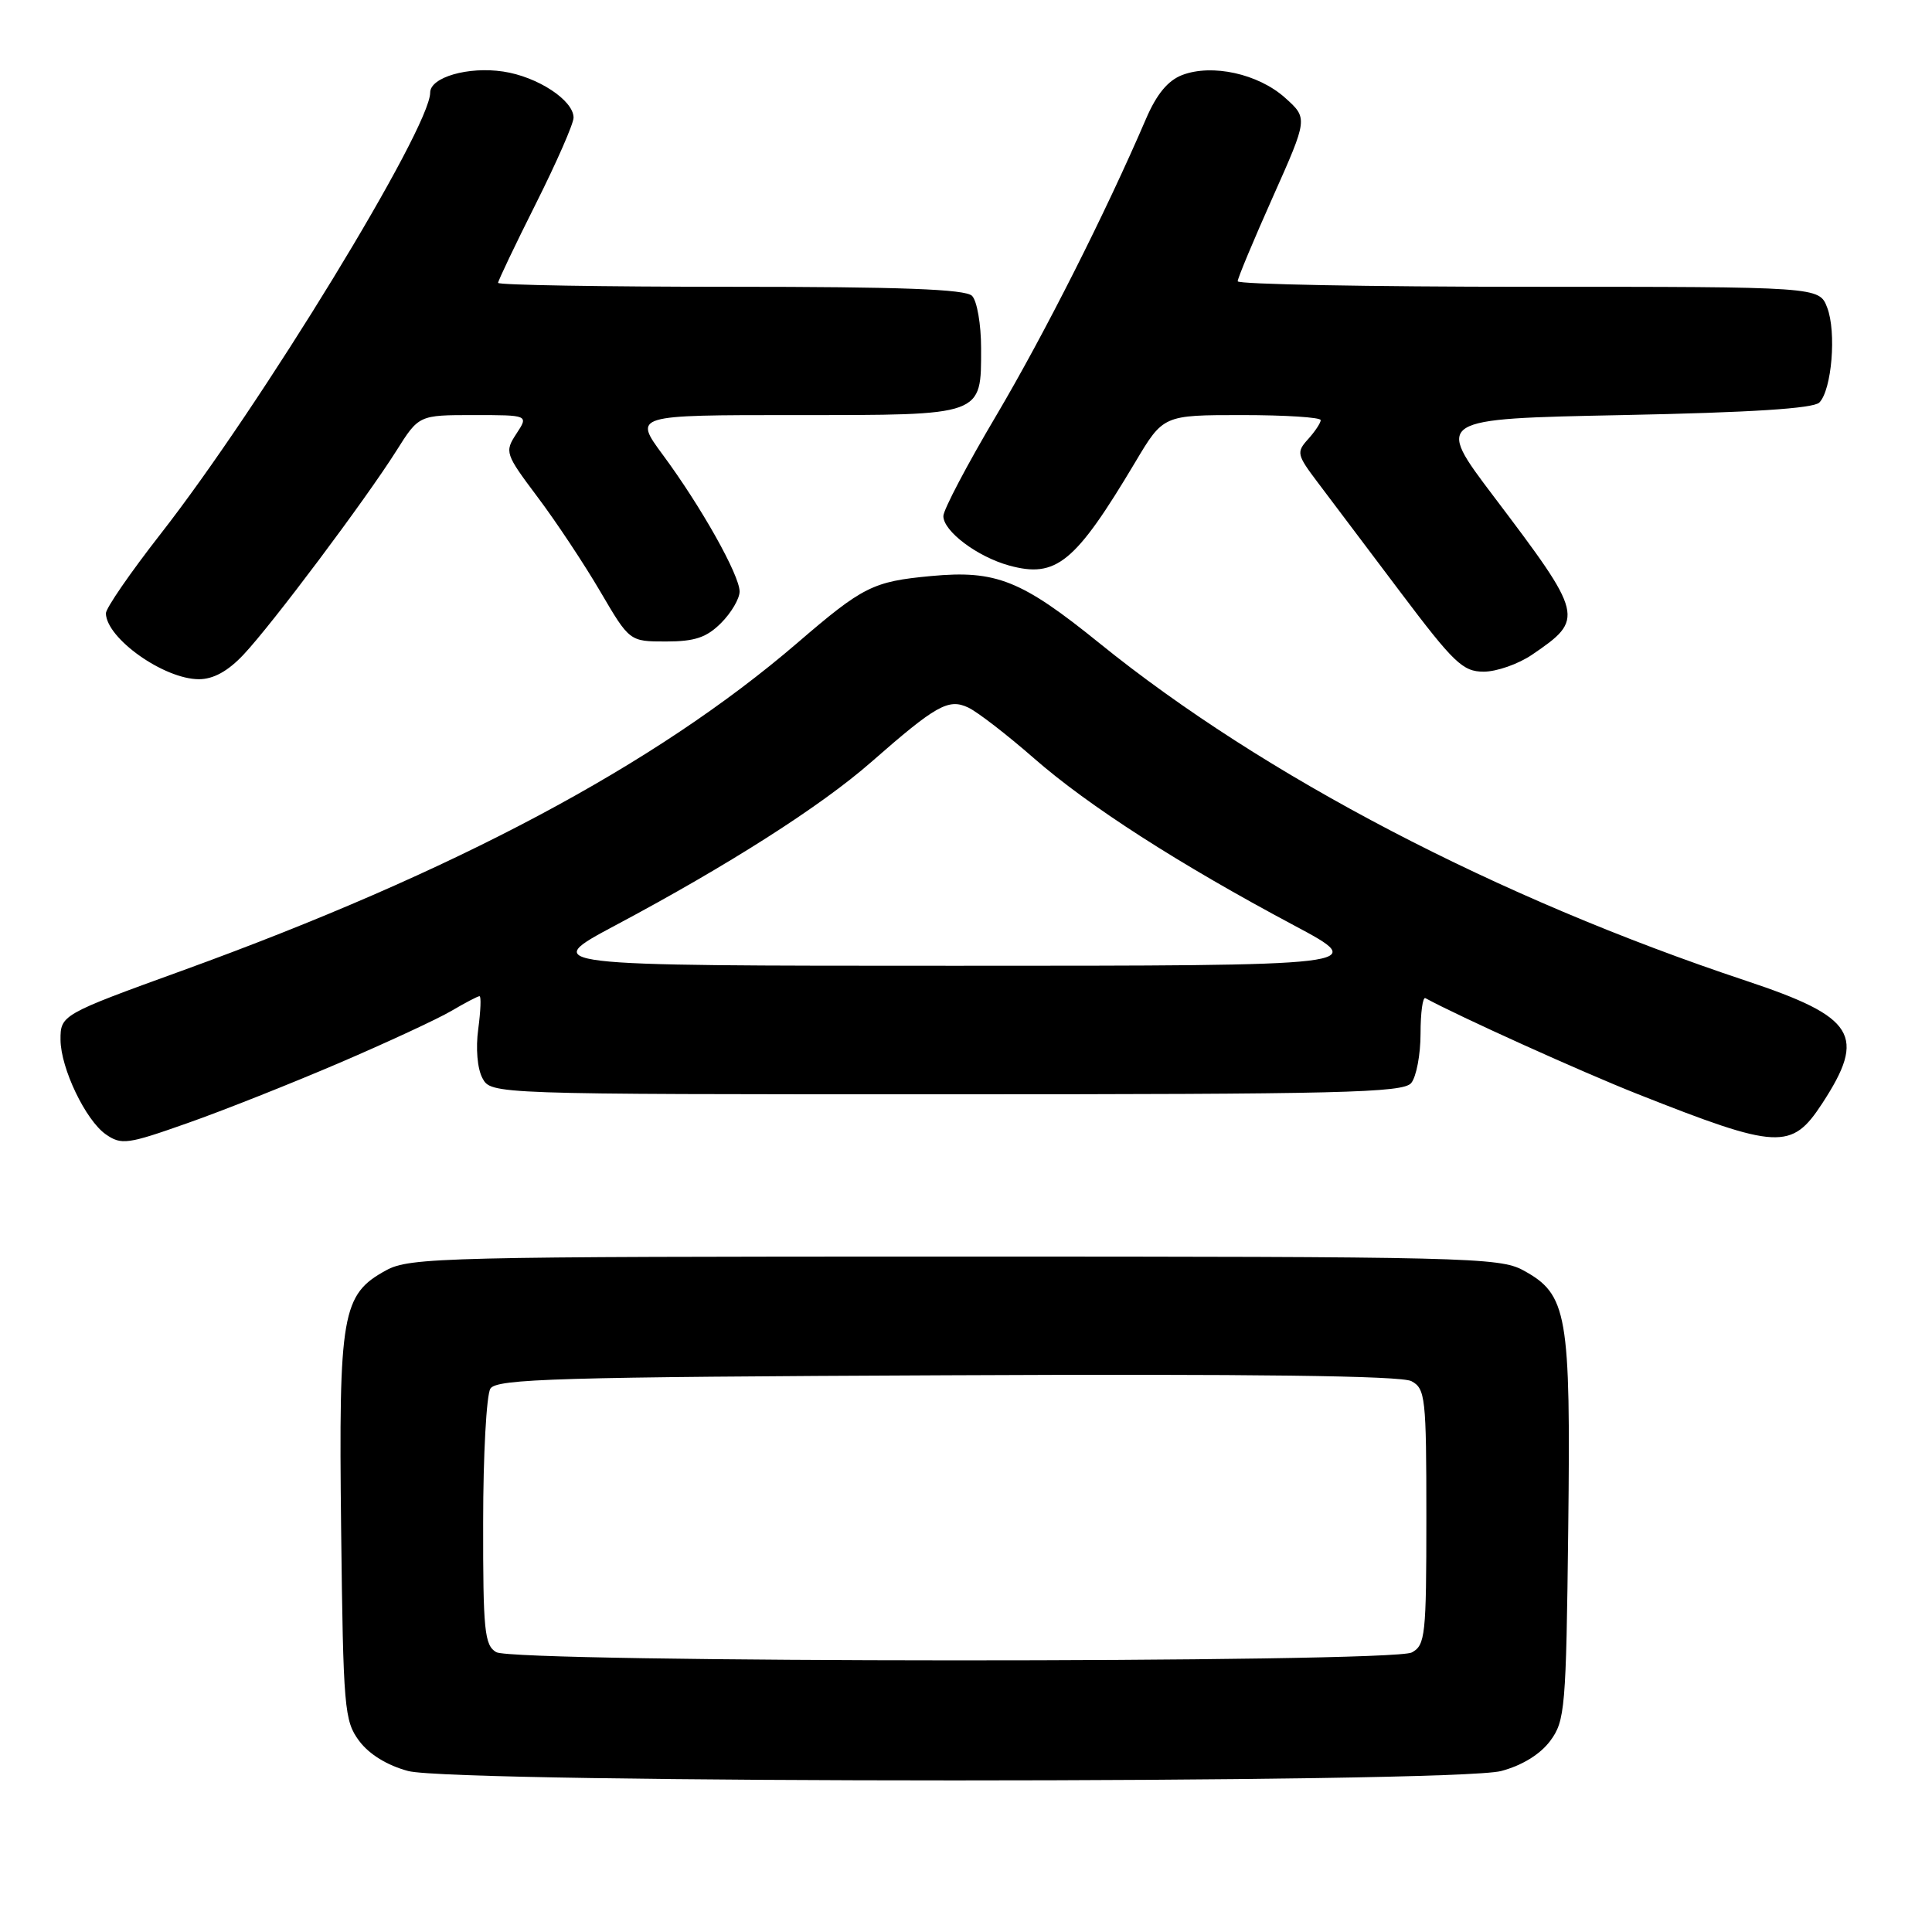 <?xml version="1.0" encoding="UTF-8" standalone="no"?>
<!DOCTYPE svg PUBLIC "-//W3C//DTD SVG 1.1//EN" "http://www.w3.org/Graphics/SVG/1.1/DTD/svg11.dtd" >
<svg xmlns="http://www.w3.org/2000/svg" xmlns:xlink="http://www.w3.org/1999/xlink" version="1.1" viewBox="0 0 256 256">
 <g >
 <path fill="currentColor"
d=" M 198.91 234.67 C 201.69 233.93 204.08 232.46 205.41 230.68 C 207.38 228.02 207.52 226.42 207.80 202.51 C 208.13 174.02 207.70 171.52 201.83 168.32 C 198.70 166.61 194.19 166.50 126.50 166.50 C 58.81 166.50 54.30 166.61 51.17 168.32 C 45.30 171.52 44.87 174.02 45.20 202.51 C 45.48 226.42 45.62 228.02 47.59 230.68 C 48.92 232.46 51.31 233.93 54.09 234.67 C 60.33 236.33 192.67 236.33 198.91 234.67 Z  M 44.97 140.84 C 51.31 138.12 57.99 135.02 59.81 133.95 C 61.63 132.88 63.30 132.00 63.54 132.00 C 63.77 132.00 63.69 133.96 63.37 136.35 C 63.02 138.90 63.25 141.59 63.92 142.85 C 65.07 145.00 65.07 145.00 125.41 145.00 C 177.68 145.00 185.92 144.80 186.99 143.51 C 187.67 142.69 188.23 139.74 188.23 136.96 C 188.23 134.18 188.52 132.07 188.87 132.26 C 193.31 134.68 209.59 142.04 217.00 144.97 C 235.60 152.33 237.39 152.42 241.44 146.23 C 247.35 137.19 245.86 134.78 231.37 129.96 C 198.41 119.00 167.44 102.83 145.70 85.24 C 135.34 76.86 131.99 75.52 123.35 76.33 C 115.66 77.05 114.36 77.70 105.63 85.21 C 86.82 101.37 60.23 115.53 24.07 128.64 C 8.18 134.40 8.00 134.50 8.02 137.79 C 8.05 141.56 11.34 148.42 14.01 150.30 C 16.08 151.74 16.87 151.64 24.84 148.82 C 29.57 147.16 38.62 143.56 44.97 140.84 Z  M 32.26 86.75 C 36.02 82.77 48.42 66.23 52.51 59.75 C 55.50 55.00 55.50 55.00 62.77 55.00 C 70.05 55.00 70.05 55.00 68.42 57.48 C 66.85 59.88 66.93 60.13 71.23 65.86 C 73.67 69.10 77.41 74.74 79.54 78.38 C 83.42 85.00 83.42 85.00 88.25 85.00 C 92.06 85.00 93.62 84.48 95.55 82.55 C 96.90 81.20 98.00 79.32 98.00 78.38 C 98.00 76.21 92.91 67.14 87.83 60.27 C 83.94 55.00 83.94 55.00 105.40 55.00 C 130.44 55.00 130.00 55.16 130.00 46.13 C 130.00 42.98 129.46 39.86 128.80 39.20 C 127.92 38.32 119.42 38.00 96.80 38.00 C 79.86 38.00 66.00 37.77 66.00 37.48 C 66.00 37.20 68.25 32.48 71.00 27.00 C 73.75 21.52 76.00 16.39 76.00 15.59 C 76.00 13.29 71.23 10.16 66.68 9.48 C 62.04 8.78 57.00 10.24 57.00 12.27 C 57.00 17.01 34.53 53.80 21.28 70.75 C 17.28 75.87 14.01 80.61 14.03 81.28 C 14.12 84.61 21.73 89.99 26.35 90.00 C 28.27 90.00 30.20 88.94 32.26 86.75 Z  M 203.01 86.75 C 209.99 82.00 209.90 81.61 197.91 65.76 C 190.15 55.50 190.15 55.50 215.03 55.00 C 231.99 54.66 240.27 54.13 241.07 53.34 C 242.72 51.67 243.36 43.99 242.11 40.75 C 241.05 38.00 241.05 38.00 202.52 38.00 C 181.34 38.00 164.00 37.67 164.00 37.27 C 164.00 36.86 166.10 31.84 168.66 26.10 C 173.31 15.67 173.31 15.67 170.26 12.94 C 166.72 9.78 160.62 8.43 156.65 9.94 C 154.75 10.67 153.26 12.47 151.85 15.75 C 146.53 28.14 138.37 44.30 132.01 55.06 C 128.15 61.57 125.00 67.56 125.00 68.38 C 125.00 70.39 129.48 73.76 133.70 74.93 C 139.95 76.65 142.45 74.61 150.42 61.25 C 154.14 55.00 154.14 55.00 164.57 55.00 C 170.31 55.00 175.00 55.30 175.00 55.67 C 175.00 56.04 174.25 57.17 173.33 58.19 C 171.76 59.92 171.84 60.26 174.58 63.89 C 176.19 66.01 181.10 72.53 185.50 78.38 C 192.65 87.87 193.83 89.00 196.60 89.00 C 198.31 89.00 201.19 87.99 203.01 86.75 Z  M 65.75 218.92 C 64.20 218.01 64.00 216.08 64.02 201.70 C 64.02 192.79 64.46 184.82 64.98 184.00 C 65.80 182.70 73.83 182.46 125.49 182.23 C 165.97 182.04 185.68 182.29 187.02 183.01 C 188.87 184.00 189.00 185.16 189.00 201.00 C 189.00 216.71 188.86 218.00 187.07 218.96 C 184.42 220.38 68.18 220.34 65.75 218.92 Z  M 81.55 122.61 C 96.49 114.66 108.77 106.82 115.38 101.03 C 124.04 93.44 125.67 92.52 128.29 93.75 C 129.51 94.32 133.43 97.35 137.00 100.47 C 144.21 106.78 156.21 114.49 171.45 122.61 C 181.50 127.97 181.50 127.97 126.50 127.97 C 71.50 127.97 71.50 127.97 81.55 122.61 Z "/>
</g>
</svg>